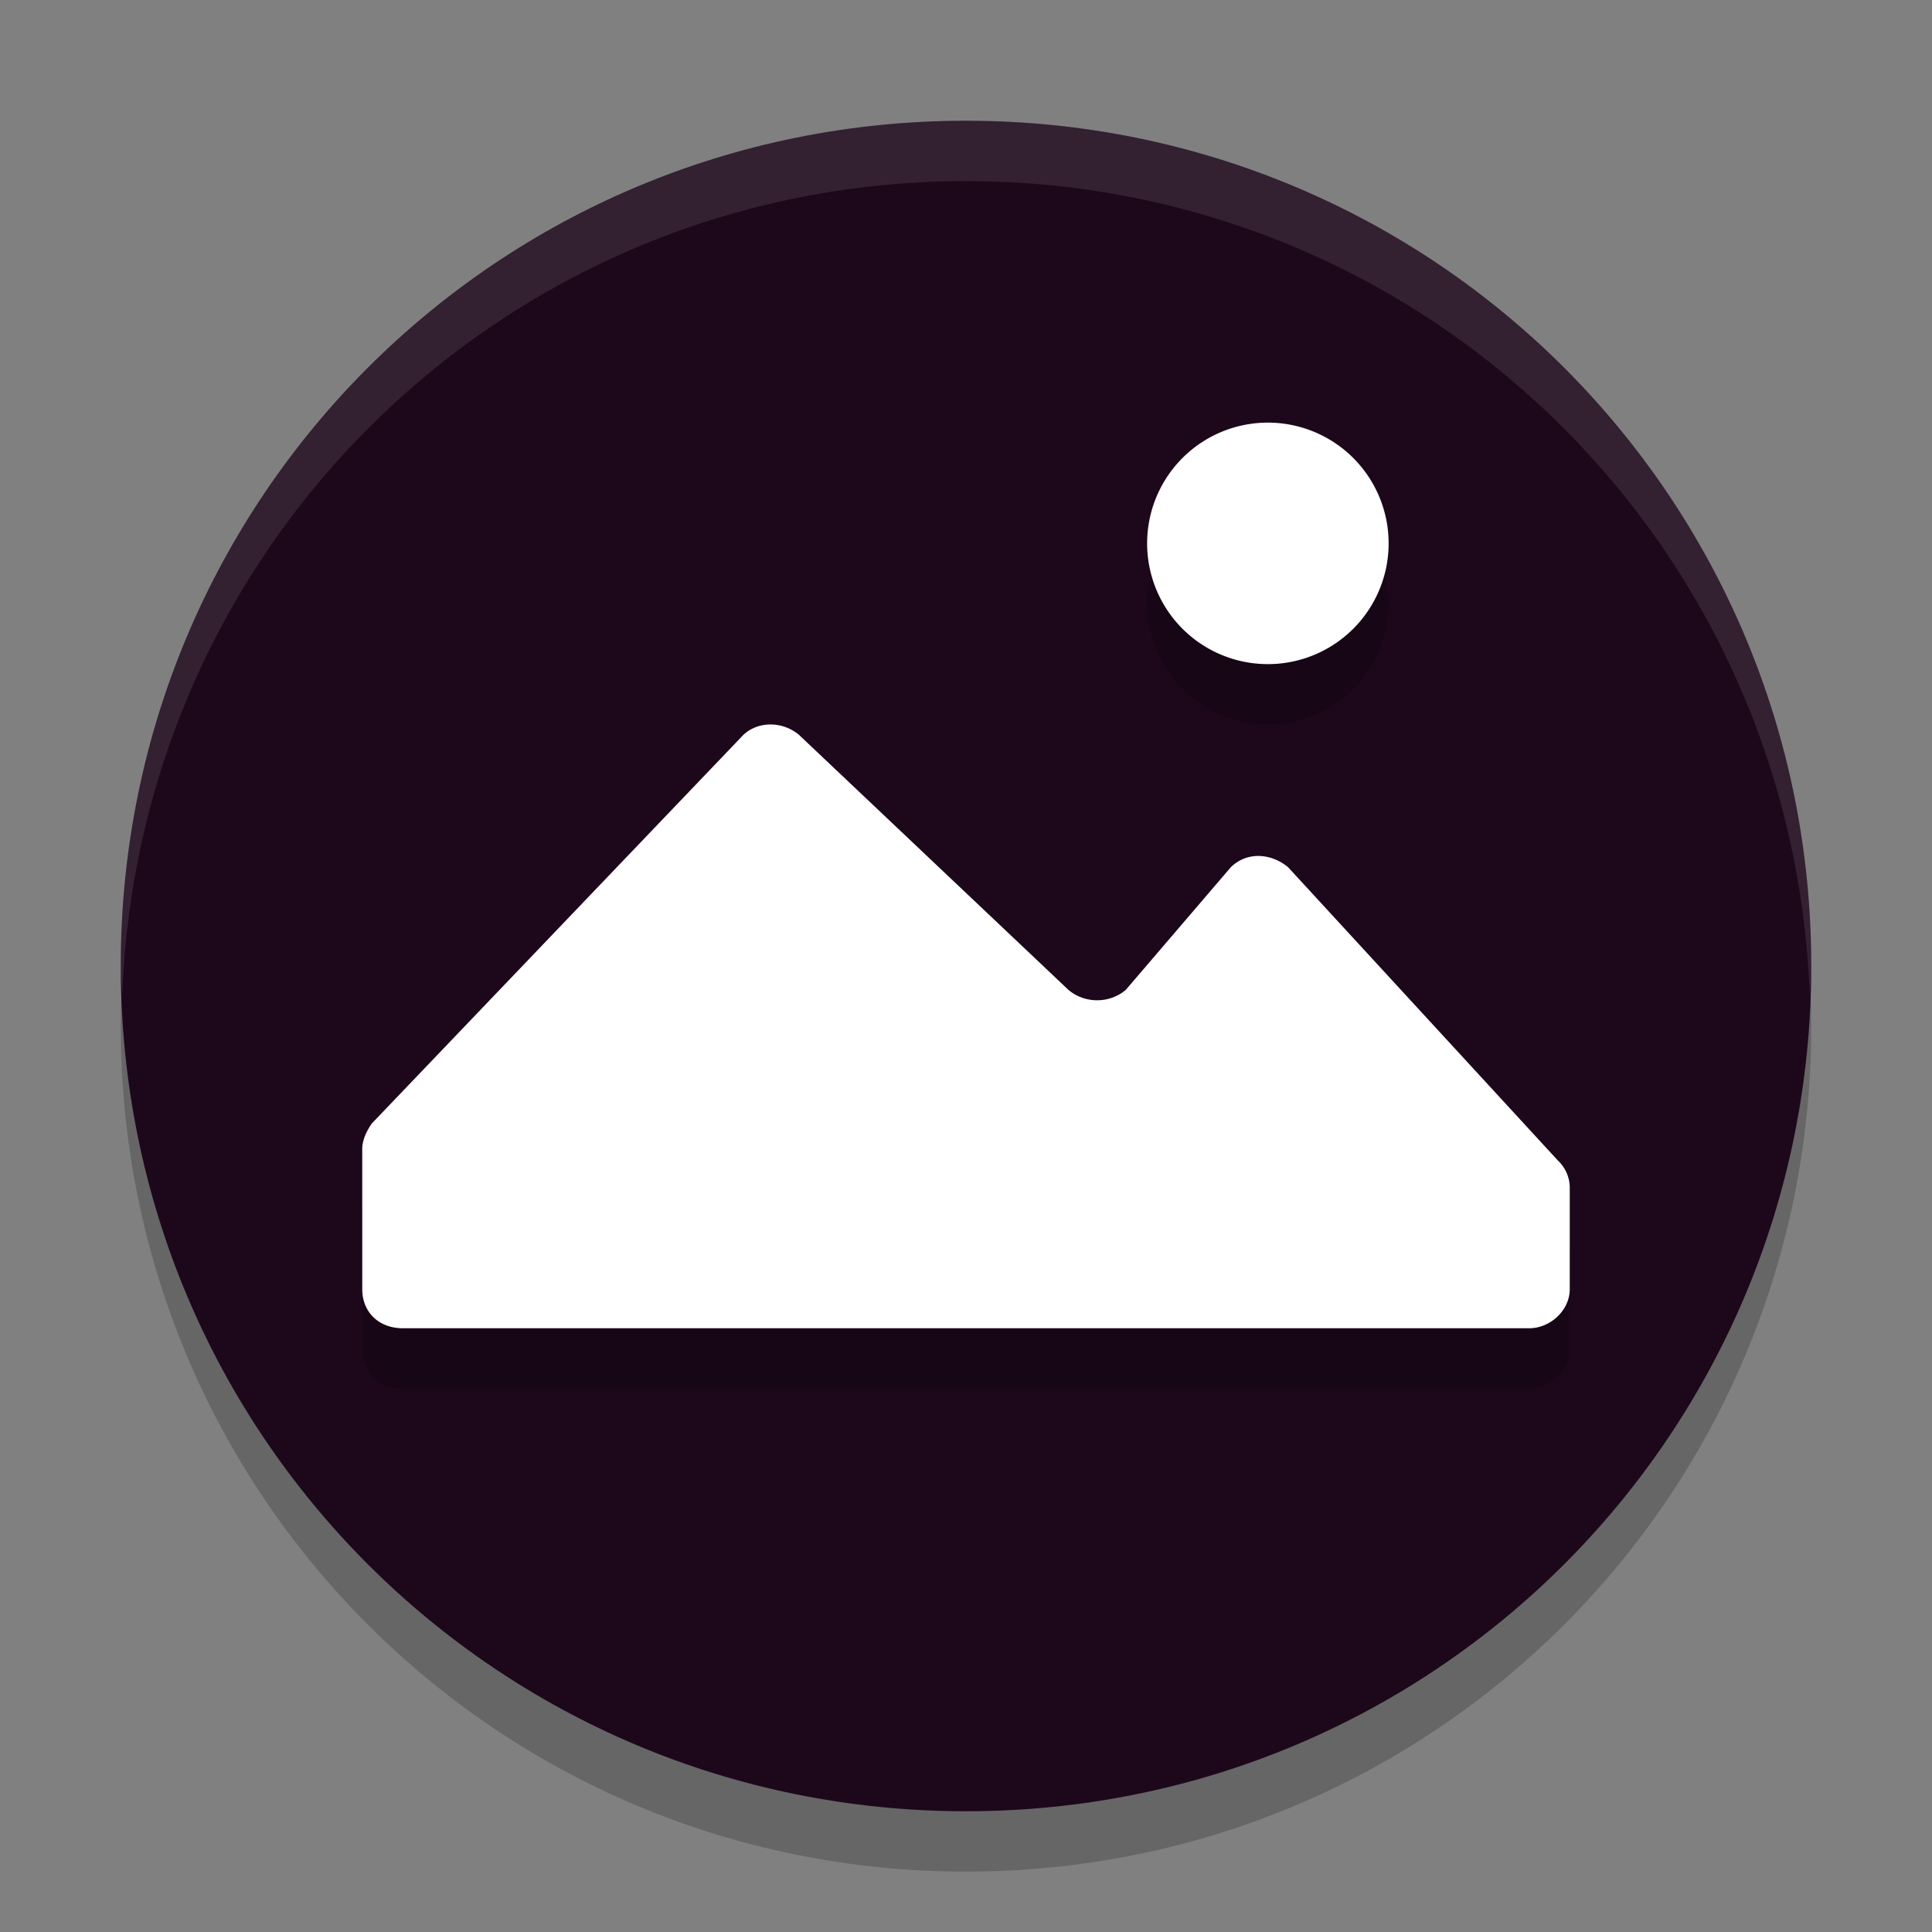 <svg xmlns="http://www.w3.org/2000/svg" width="32" height="32" version="1">
 <rect width="100%" height="100%" fill="#808080" stroke="none"/>
 <path style="opacity:0.2" d="M 16,3 C 8.244,3 2,9.244 2,17 2,24.756 8.244,31 16,31 23.756,31 30,24.756 30,17 30,9.244 23.756,3 16,3 Z"/>
 <path style="fill:#1d081b" d="M 16,2 C 8.244,2 2,8.244 2,16 2,23.756 8.244,30 16,30 23.756,30 30,23.756 30,16 30,8.244 23.756,2 16,2 Z"/>
 <path style="opacity:0.2;isolation:isolate" d="m 21,8 a 2,2 0 0 0 -2,2 2,2 0 0 0 2,2 2,2 0 0 0 2,-2 2,2 0 0 0 -2,-2 z m -8.258,5 c -0.173,0.005 -0.342,0.072 -0.461,0.205 L 6.158,19.609 C 6.079,19.724 6,19.875 6,20.027 v 2.326 C 6,22.735 6.276,23 6.672,23 h 18.656 C 25.684,23 26,22.697 26,22.354 v -1.678 c 0.001,-0.172 -0.071,-0.337 -0.199,-0.457 l -4.467,-4.855 c -0.277,-0.229 -0.671,-0.267 -0.947,0 l -1.74,2.033 c -0.272,0.229 -0.677,0.229 -0.949,0 L 13.23,13.168 C 13.092,13.054 12.915,12.995 12.742,13 Z"/>
 <path style="isolation:isolate;fill:#ffffff" d="M 21 7 A 2 2 0 0 0 19 9 A 2 2 0 0 0 21 11 A 2 2 0 0 0 23 9 A 2 2 0 0 0 21 7 z M 12.742 12 C 12.569 12.005 12.4 12.072 12.281 12.205 L 6.158 18.609 C 6.079 18.724 6 18.875 6 19.027 L 6 21.354 C 6 21.735 6.276 22 6.672 22 L 25.328 22 C 25.684 22 26 21.697 26 21.354 L 26 19.676 C 26.001 19.504 25.929 19.339 25.801 19.219 L 21.334 14.363 C 21.057 14.135 20.663 14.097 20.387 14.363 L 18.646 16.396 C 18.375 16.625 17.969 16.625 17.697 16.396 L 13.23 12.168 C 13.092 12.054 12.915 11.995 12.742 12 z"/>
 <path style="fill:#ffffff;opacity:0.1" d="M 16 2 C 8.244 2 2 8.244 2 16 C 2 16.169 2.02 16.333 2.025 16.5 C 2.289 8.979 8.413 3 16 3 C 23.587 3 29.711 8.979 29.975 16.5 C 29.98 16.333 30 16.169 30 16 C 30 8.244 23.756 2 16 2 z"/>
</svg>
